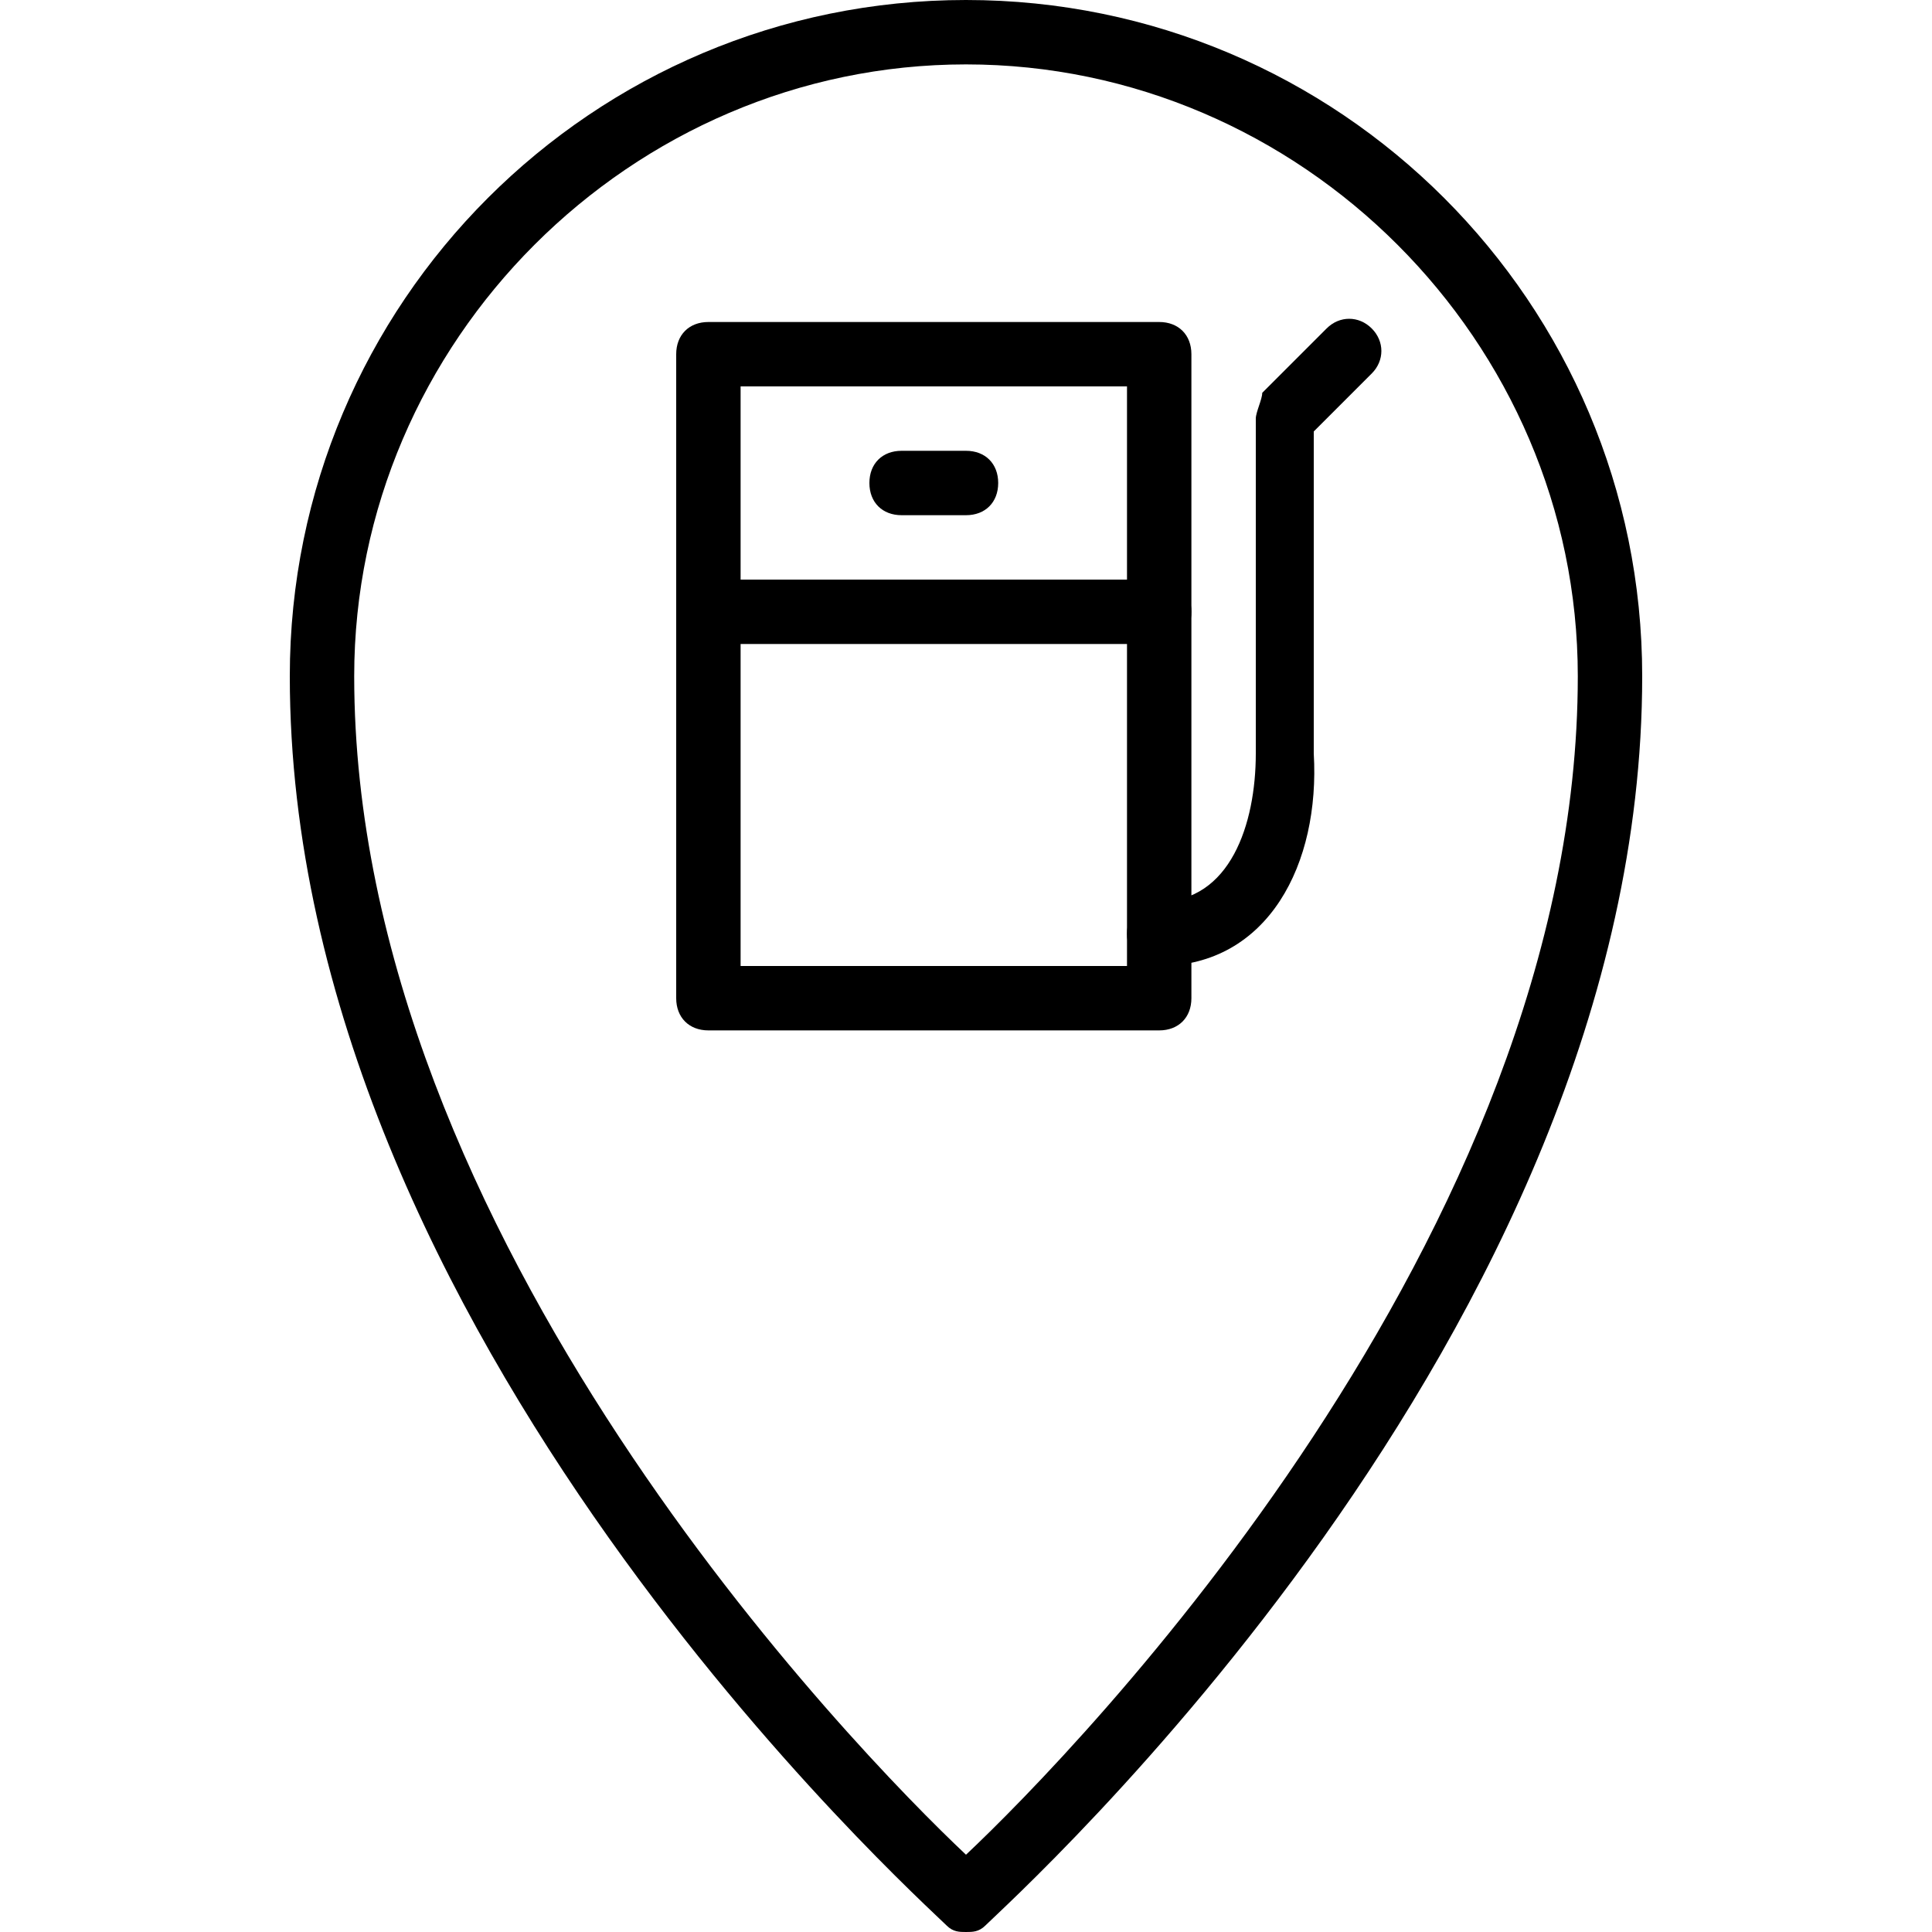 <?xml version="1.0" encoding="utf-8"?>
<!-- Generator: Adobe Illustrator 19.0.0, SVG Export Plug-In . SVG Version: 6.00 Build 0)  -->
<svg version="1.1" id="Layer_1" xmlns="http://www.w3.org/2000/svg" xmlns:xlink="http://www.w3.org/1999/xlink" x="0px" y="0px"
	 viewBox="0 0 30 30" style="enable-background:new 0 0 30 30;" xml:space="preserve">
<g>
	<g>
		<path d="M18,16h-7c-0.3,0-0.5-0.2-0.5-0.5v-10C10.5,5.2,10.7,5,11,5h7c0.3,0,0.5,0.2,0.5,0.5v10C18.5,15.8,18.3,16,18,16z
			 M11.5,15h6V6h-6V15z"/>
	</g>
	<g>
		<path d="M18,10h-7c-0.3,0-0.5-0.2-0.5-0.5S10.7,9,11,9h7c0.3,0,0.5,0.2,0.5,0.5S18.3,10,18,10z"/>
	</g>
	<g>
		<path d="M18,15c-0.3,0-0.5-0.2-0.5-0.5S17.7,14,18,14c1.1,0,1.5-1.2,1.5-2.3V6.5c0-0.1,0.1-0.3,0.1-0.4l1-1c0.2-0.2,0.5-0.2,0.7,0
			s0.2,0.5,0,0.7l-0.9,0.9v5C20.5,13.4,19.7,15,18,15z"/>
	</g>
	<g>
		<path d="M15,8h-1c-0.3,0-0.5-0.2-0.5-0.5S13.7,7,14,7h1c0.3,0,0.5,0.2,0.5,0.5S15.3,8,15,8z"/>
	</g>
	<g>
		<path d="M15,30c-0.1,0-0.2,0-0.3-0.1c-0.4-0.4-10.2-9.2-10.2-19.4C4.5,4.7,9.2,0,15,0s10.5,4.7,10.5,10.5c0,10.2-9.8,19-10.2,19.4
			C15.2,30,15.1,30,15,30z M15,1c-5.2,0-9.5,4.3-9.5,9.5c0,8.7,7.8,16.7,9.5,18.3c1.7-1.6,9.5-9.6,9.5-18.3C24.5,5.3,20.2,1,15,1z"
			/>
	</g>
</g>
</svg>
